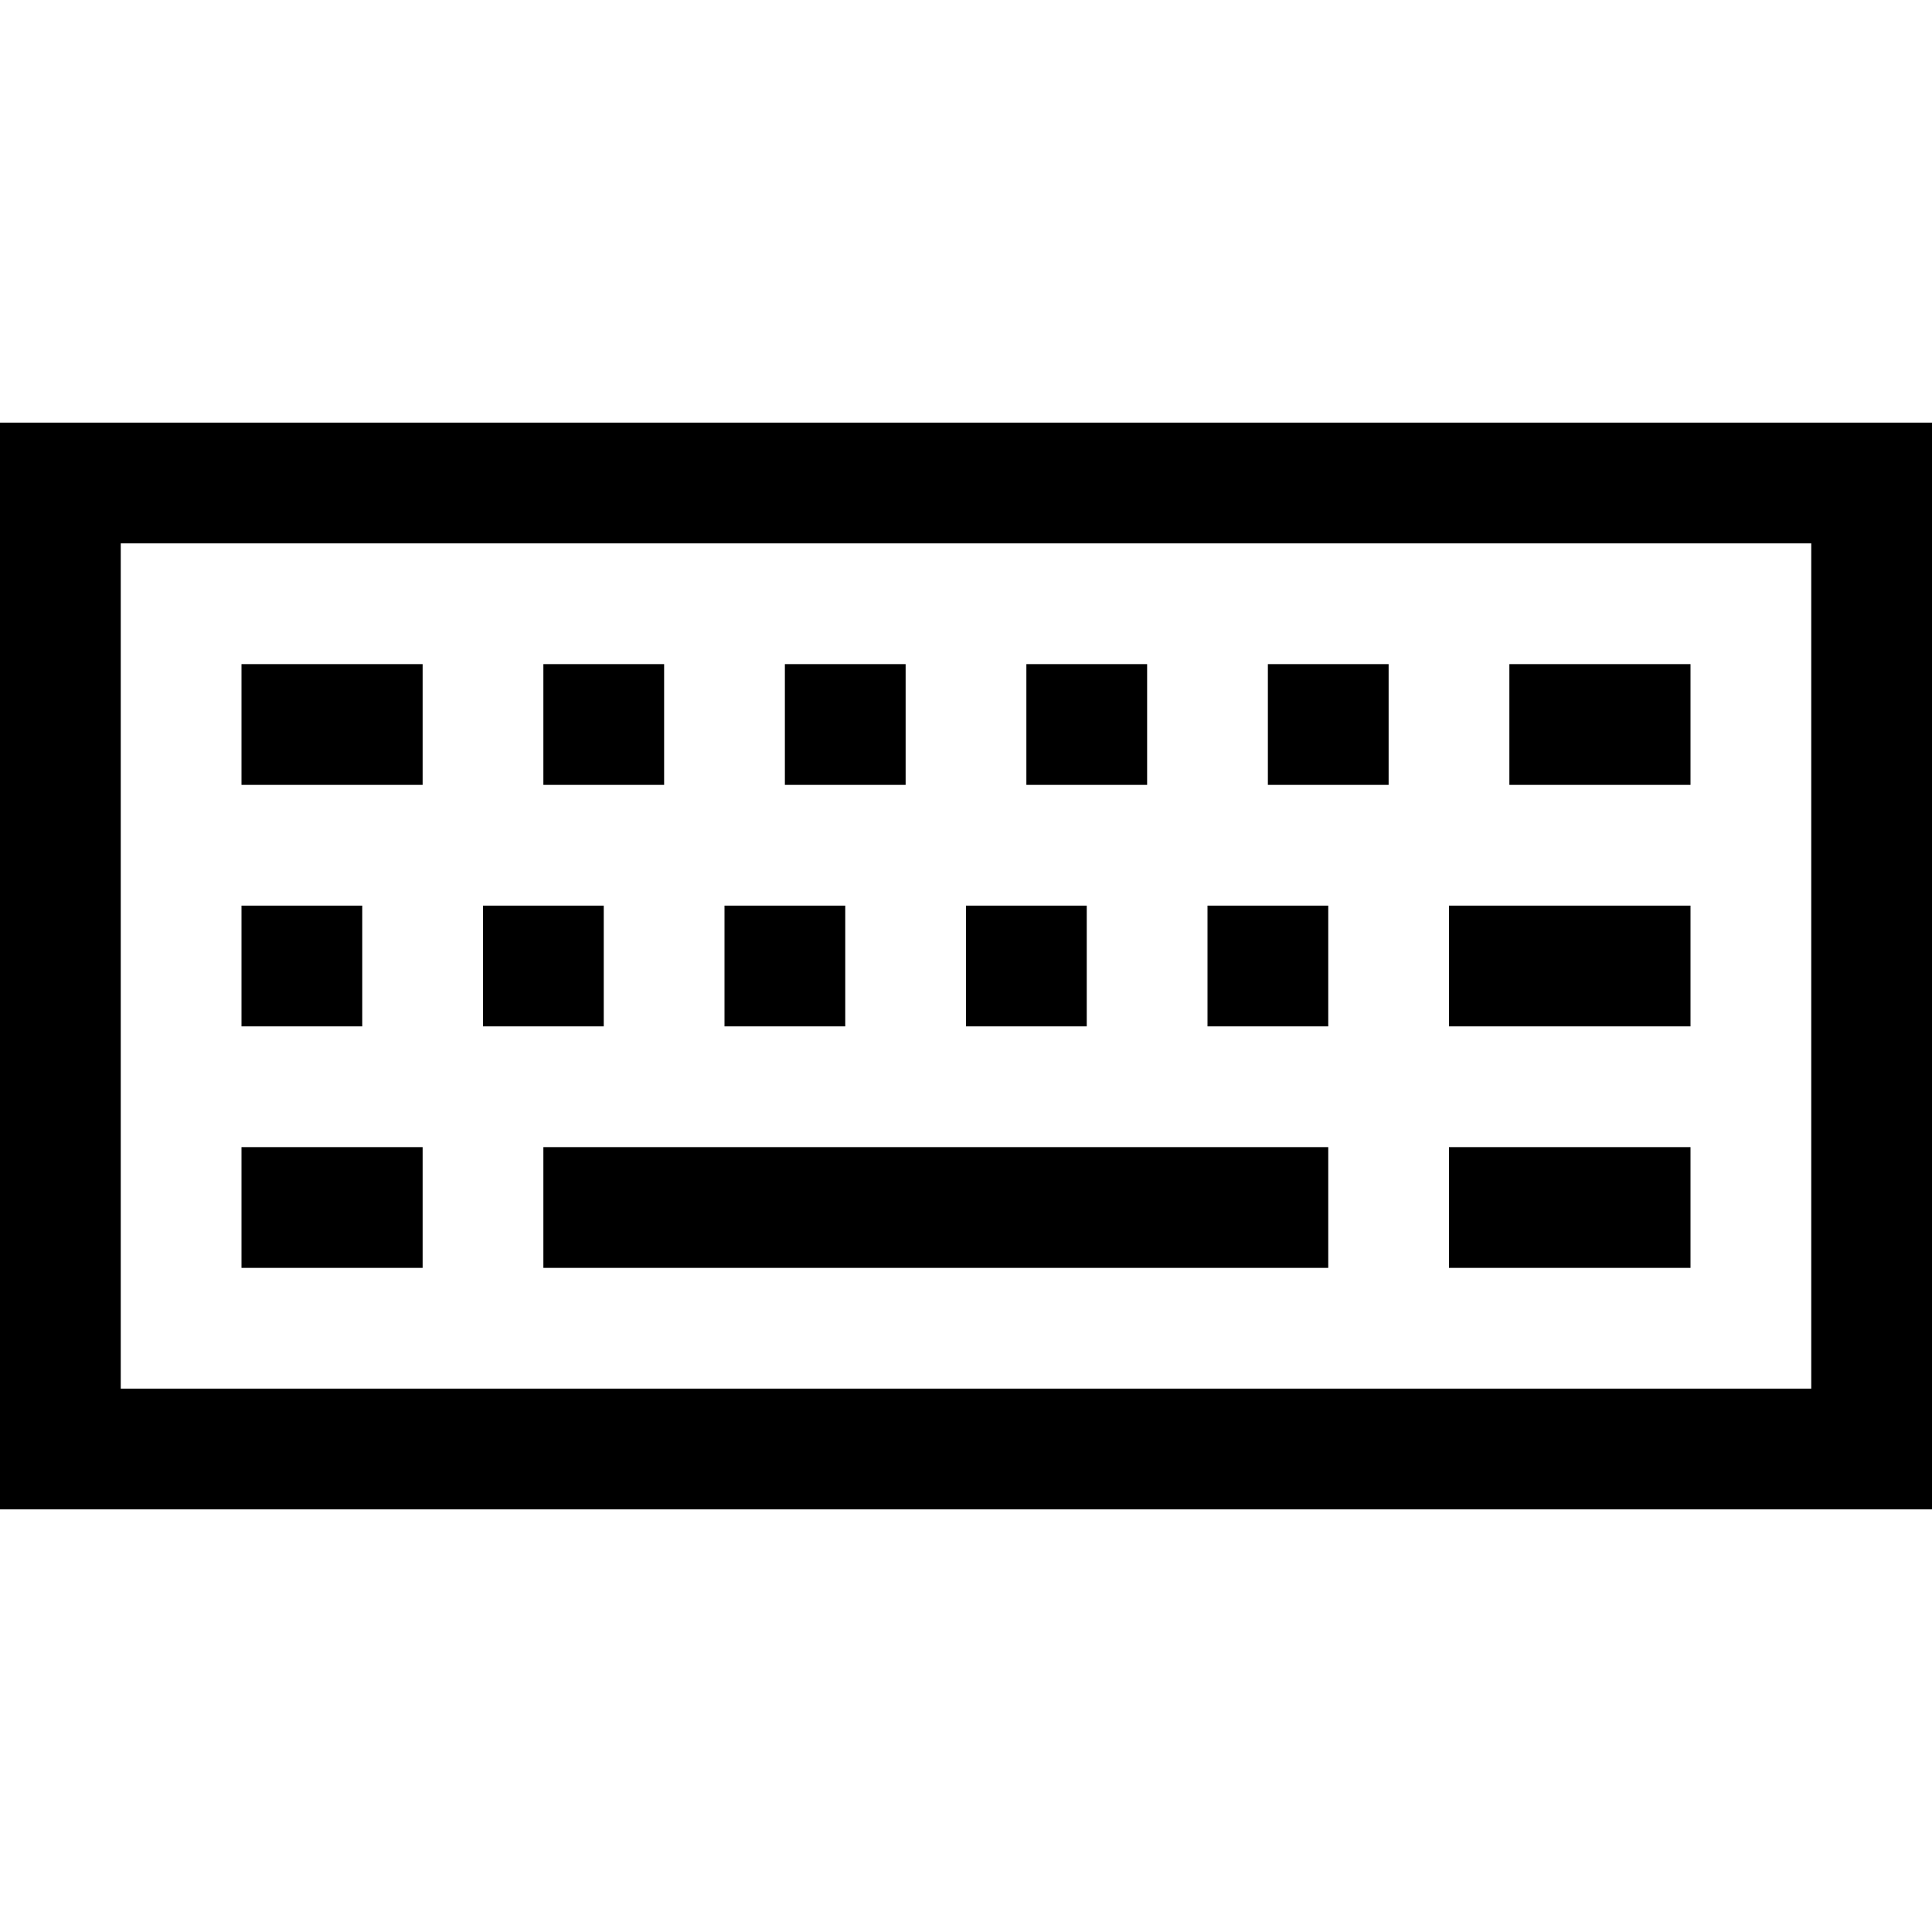 <svg version="1.1" id="Layer_1" xmlns="http://www.w3.org/2000/svg" xmlns:xlink="http://www.w3.org/1999/xlink" x="0px" y="0px"
	 width="32px" height="32px" viewBox="0 0 32 32" enable-background="new 0 0 32 32" xml:space="preserve">
<path d="M30,25h1h1V9V7h-2H2H1H0v16v2h2H30z M2,9h28v14H2V9z"/>
<rect x="4" y="11" width="3" height="2"/>
<rect x="9" y="11" width="2" height="2"/>
<rect x="13" y="11" width="2" height="2"/>
<rect x="17" y="11" width="2" height="2"/>
<rect x="21" y="11" width="2" height="2"/>
<rect x="25" y="11" width="3" height="2"/>
<rect x="4" y="15" width="2" height="2"/>
<rect x="8" y="15" width="2" height="2"/>
<rect x="12" y="15" width="2" height="2"/>
<rect x="16" y="15" width="2" height="2"/>
<rect x="20" y="15" width="2" height="2"/>
<rect x="24" y="15" width="4" height="2"/>
<rect x="4" y="19" width="3" height="2"/>
<rect x="9" y="19" width="13" height="2"/>
<polygon points="24,19 24,21 26,21 28,21 28,19 26,19 "/>
</svg>
